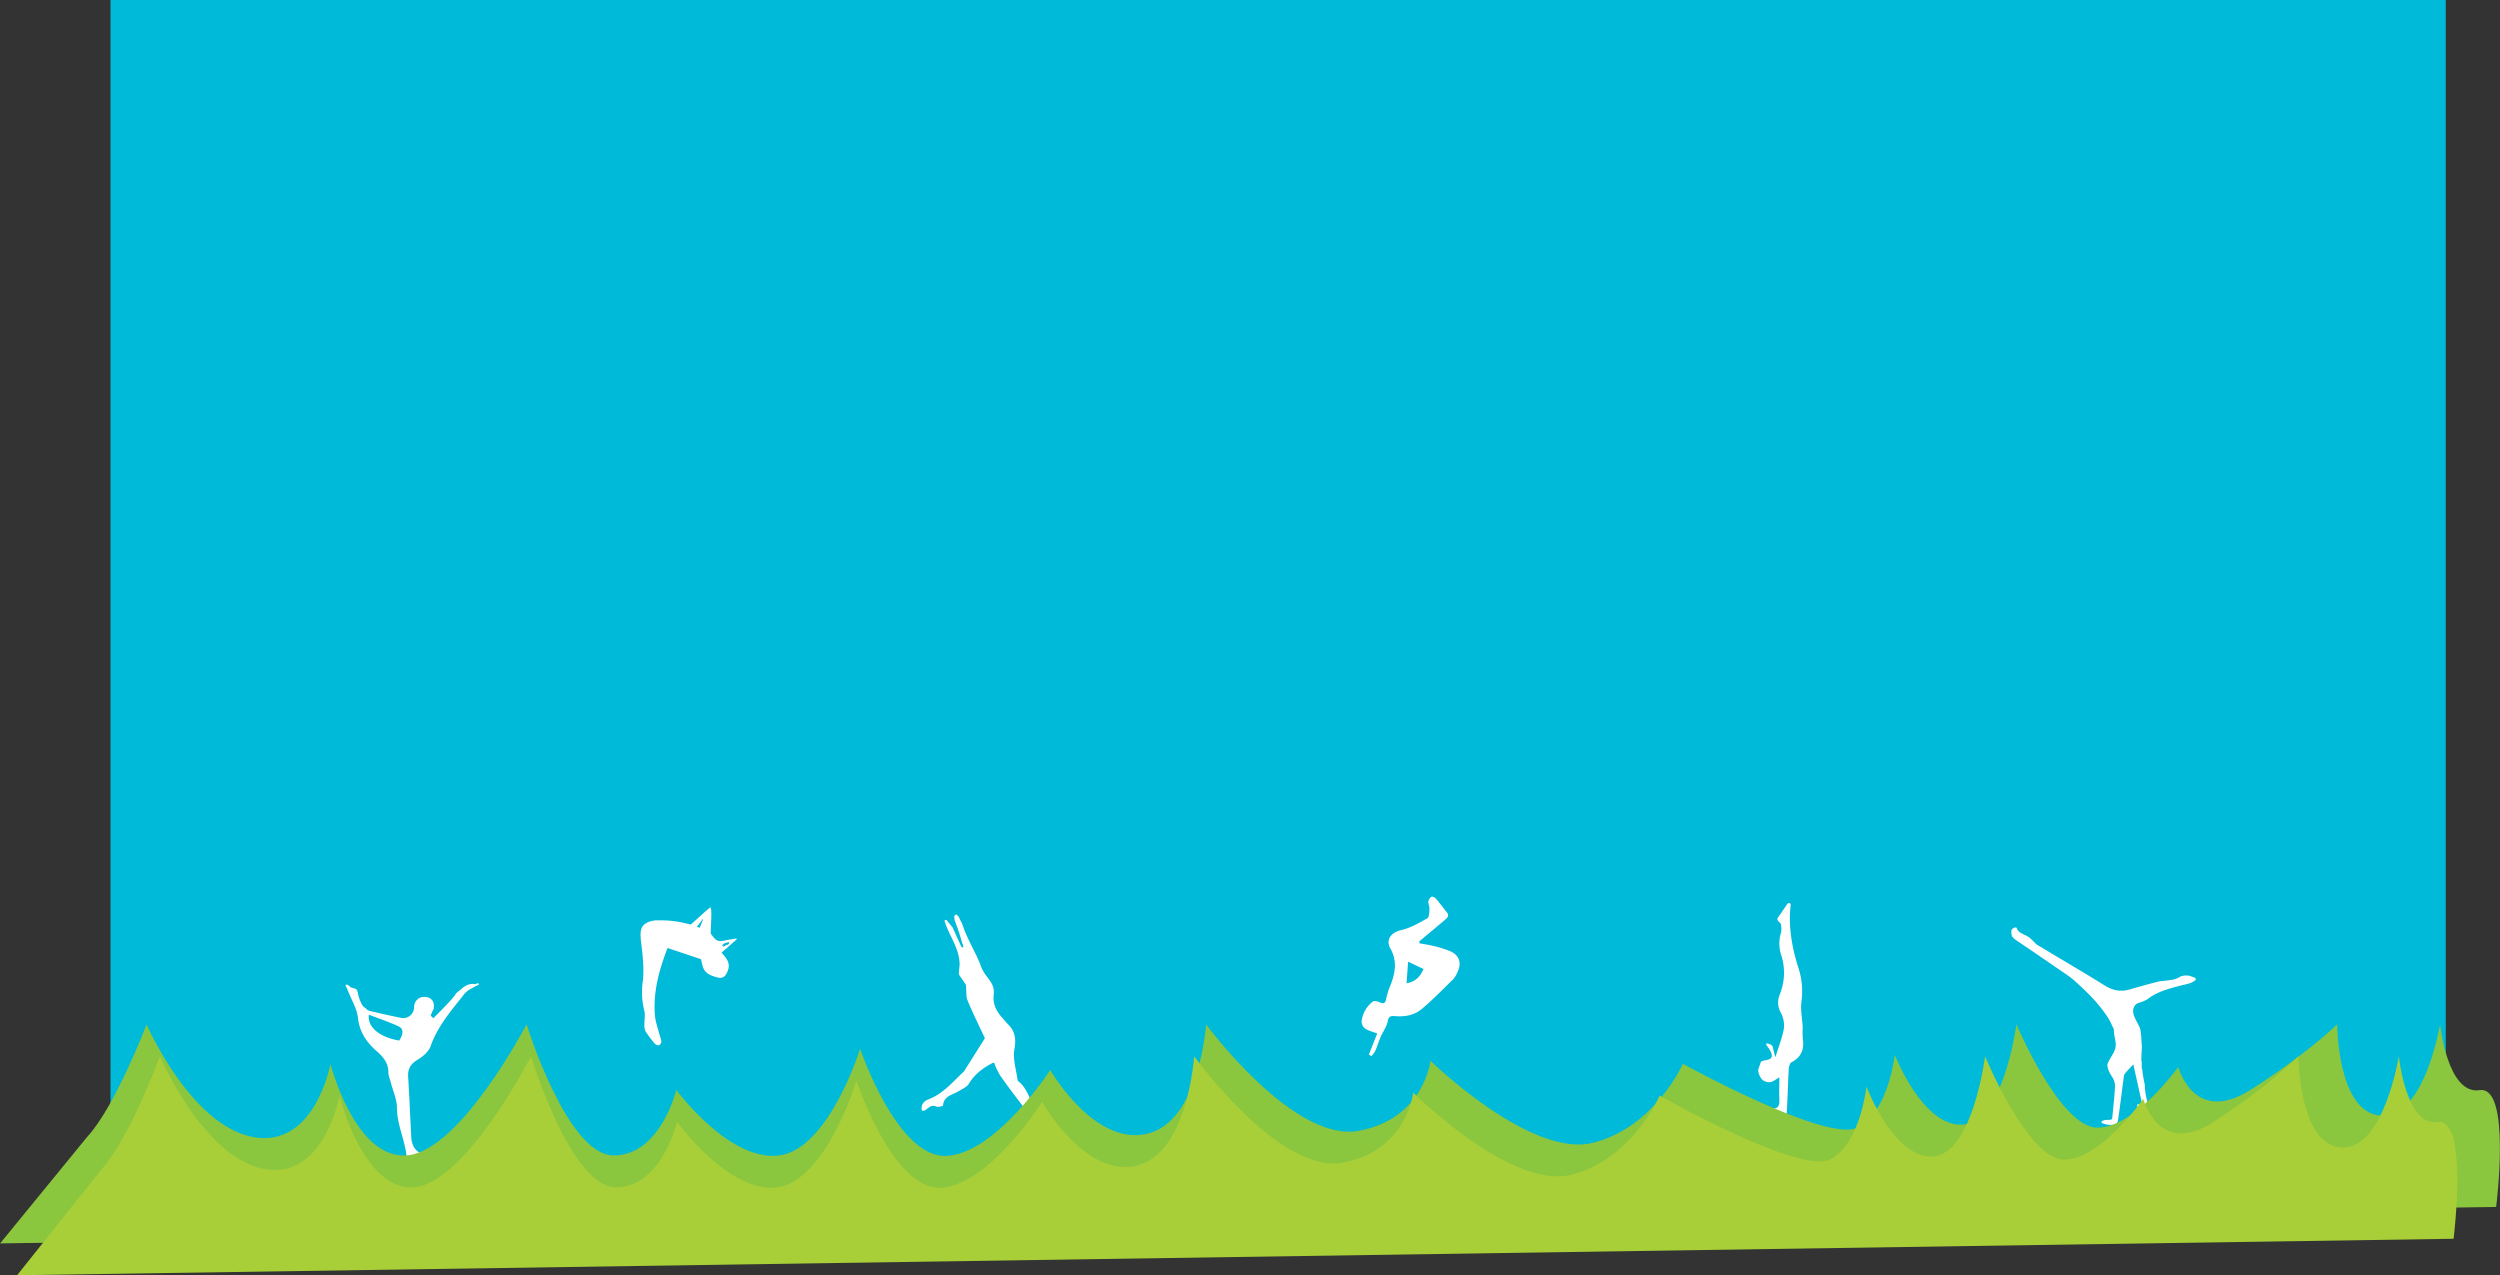 <svg id="Layer_1" data-name="Layer 1" xmlns="http://www.w3.org/2000/svg" viewBox="0 0 1177.6 600.69"><rect x="0" y="0" width="1177.6" height="600.69" fill="#333333" stroke="none"/><defs><style>.cls-1{fill:#00bad9;}.cls-2{fill:#fff;}.cls-3{fill:#8bc63f;}.cls-4{fill:#a8cf38;}</style></defs><rect class="cls-1" x="52.05" width="1100" height="576"/><path class="cls-2" d="M436.13,522.75c-3.29-4.17-4-10.1-8.64-13.53a.53.53,0,0,1-.19-.33c-.64-4.92-2.35-10-1.52-14.7s.38-8.28-2.89-11.6c-1.08-1.09-2-2.28-3.05-3.42-2.69-3-4.31-6.48-3.82-10.58.73-6.22-4-7.77-6-13.47s-6.49-12.6-8.7-19.58a.5.5,0,0,1-.13-.24,4.06,4.06,0,0,0-.54-1.18c-.23-.44-.43-.89-.65-1.33a4.33,4.33,0,0,0-1.55-2l-.1,0c-.7.15-1,.61-.92,1.46a10.47,10.47,0,0,0,.67,2.51,88.73,88.73,0,0,1,3,9.27l.62,1.53a.5.5,0,0,1-.92.4c-.16-.35-.32-.69-.47-1a.45.45,0,0,1-.18-.28,1.74,1.74,0,0,0-.05-.22l-3.42-7.56c-.11-.24-2.5-2.9-2.78-3.51-.32-.08-.68-.16-.87.08a.66.66,0,0,0-.13.32.51.51,0,0,0,0,.13c2.31,7.28,7,12.67,7.07,20.48,0,.58-.55,4.29-.23,4.78,1.48,2.25,2.11,3.1,3.11,4.56a.58.58,0,0,1,.09.25c.27,2.94,0,5.39.82,7.38,2.47,6,5.37,11.83,8,17.4a.49.49,0,0,1,0,.48c-3.18,5-6.31,10-9.47,15a6.4,6.4,0,0,1-1,1.11c-4.93,4.67-9.34,9.95-16,12.48-2,.74-3.55,2.29-3.17,4.91a.51.51,0,0,0,.52.41,2.06,2.06,0,0,0,1.12-.18c2-1.47,3-2.77,5.51-1.66.44.19,2.85-.24,2.88-.65.42-4.44,4.35-4.88,7.19-6.59,1.8-1.08,4.05-2,5.06-3.7,2.75-4.49,6.63-7.39,11.24-9.74a.5.5,0,0,1,.69.24,32,32,0,0,0,2.64,5.57c3.33,4.8,6.87,9.46,10.42,14.1,2.23,2.91,3.92,6,3.85,9.73a12,12,0,0,1-1,3.52.5.5,0,0,0,.36.67c1.48.26,2.81-3,4.26-4.35C440.48,526.47,438.91,526.27,436.13,522.75Z" transform="translate(52.05)"/><path class="cls-2" d="M592.74,496.79l3.93-10c-1.2-.42-2.51-.81-3.78-1.32-3.23-1.29-4.16-3.21-3.16-6.49a13.75,13.75,0,0,1,5-7.3c.57-.42,2,0,2.85.35,1.86.82,2.89.93,3.31-1.62a37.3,37.3,0,0,1,2.26-6.92c2.1-5.6,2.93-11-.26-16.68-2.4-4.25.42-7.65,5.13-8.71,4.3-1,8.35-3.34,12.26-5.55.9-.51.94-2.86,1-4.39.08-1.17-.62-2.41-.51-3.57a3.18,3.18,0,0,1,1.5-2.2c.43-.23,1.62.39,2.1.95,1.76,2,3.3,4.21,5,6.25,1.47,1.75.34,2.76-.87,3.78l-12.06,10.11.17.86c2.1.39,4.23.66,6.28,1.2a48.63,48.63,0,0,1,8.39,2.61c4.16,1.95,5.22,5.56,3.23,9.68a12,12,0,0,1-2,3.37c-4.84,4.76-9.59,9.65-14.76,14-3.51,3-8,3.83-12.66,3.44-1.94-.16-3-.08-3.46,2.42s-2.27,4.9-3.35,7.39c-.93,2.15-1.59,4.41-2.52,6.56a13.77,13.77,0,0,1-1.77,2.46ZM611.22,453l-.72,10.15c4.32-.73,6.45-3.23,8-6.71Z" transform="translate(52.05)"/><path class="cls-2" d="M981.81,460.48l-.38-.1c-.63-.19-1.24-.44-1.86-.66s-1.4-.19-2.08-.23A7,7,0,0,0,975,460a12.13,12.13,0,0,1-3,1.36.93.93,0,0,1-.37,0,5.82,5.82,0,0,1-1.76.32l-.1,0c-1.76.4-3.64.31-5.39.75-4.43,1.11-8.84,2.35-13.23,3.63s-8.06.46-11.88-1.92c-9.92-6.17-20-12-30-18.06-1.08-.64-2.44-1.28-3-2.26-.91-.78-1.72-1.68-2.69-2.39-1.83-1.35-5.06-1.8-5.61-4.3l-.1-.12-.6-.17a3.81,3.81,0,0,0-1.49.78,3.07,3.07,0,0,0-.26.25c0,.08-.05.17-.07.26a5.11,5.11,0,0,0,0,1.83,7.06,7.06,0,0,0,.26,1.08,7.88,7.88,0,0,0,2.17,2c8.17,5.51,16.28,11.09,24.4,16.66a28.3,28.3,0,0,1,2.86,2.28c5.33,4.82,10.49,9.69,14.64,15.76a23.6,23.6,0,0,1,3.15,5.65,4.4,4.4,0,0,1,.77,1.9,1,1,0,0,1,0,.48l-.08.19a.94.94,0,0,1,.11.39c.15,2.17,1,4.3.78,6.5-.19,1.93-1.32,3.59-2.26,5.24a28.47,28.47,0,0,0-1.61,3.1c-.06,2,.73,3.91,2.38,6.3a7.81,7.81,0,0,1,1.18,4.49c-.25,4.76-.81,9.5-1.28,14.47h0v.1a.93.93,0,0,1-.91.91c-.4,0-.81,0-1.22.07l-.54,0-.25,0h0l-.1,0a7.6,7.6,0,0,0-.83.16l-.41.12-.16.06,0,0-.26.12-.12.08a1.62,1.62,0,0,1-.19.17.22.22,0,0,1-.05.08h0s0,.05,0,.08,0,0,0,.11a1,1,0,0,0,0,.17l.06.26c2.38,1.08,5.4,1.28,6.74.4a2.27,2.27,0,0,0,.92-1.42c1-6.92,1.83-13.85,2.75-20.78a3.16,3.16,0,0,1,.6-1.54c1.17-1.38,2.44-2.69,3.87-4.25,1.38,6.16,2.75,12.3,4.13,18.47l-2.23.45v0h0c0,.24-.05.47-.06.71a4.51,4.51,0,0,0,0,.52,6.56,6.56,0,0,0,2,.58c2,.28,3.14,0,3.49-1.15a29.85,29.85,0,0,1-1.91-10,60,60,0,0,1-1.23-7.39.93.93,0,0,1-.23-.59V500a2,2,0,0,1-.19-.61c.07-2,.11-4.06.3-6.08,0,0,0-.05,0-.08-.14-1.24-.2-2.49-.27-3.74a25.07,25.07,0,0,0-.72-5.4c-.43-.87-.87-1.75-1.33-2.62-1-1.9-2.52-4.7-1.49-6.86a3.52,3.52,0,0,1,2.43-2.27,14.73,14.73,0,0,0,4.15-1.79c4.23-3.27,9.22-4.65,14.22-6,2.05-.58,4.2-.87,6.18-1.64a9.32,9.32,0,0,0,2.17-1.33,2.3,2.3,0,0,1,0-.37,1.6,1.6,0,0,1,.05-.21C982,460.82,981.9,460.65,981.81,460.48Z" transform="translate(52.05)"/><path class="cls-2" d="M173.33,463.3l-.06,0a1.73,1.73,0,0,1-.31-.14h-.12a3.39,3.39,0,0,1-2.07.35l-.14-.06c-2.14,0-3.8,1.05-5.37,2.38-.75.64-1.49,1.29-2.28,1.86-1,1.37-2,2.78-3.2,4-2.48,2.7-5.1,5.28-7.67,7.91l-.75-.6,0-.1a1,1,0,0,1-.34-.32.9.9,0,0,1,.24-1.18,5.07,5.07,0,0,1,.84-1.77c.05-.24.1-.47.14-.71.54-3-1-5.05-3.89-5.33a4.74,4.74,0,0,0-5.33,4.58,5.19,5.19,0,0,1-6.46,5.24c-4.85-1-9.69-2.09-14.51-3.24a3.19,3.19,0,0,1-1.83-1.26,4.2,4.2,0,0,1-1.71-1.61,18.28,18.28,0,0,1-2-5.63c-.07-.27-.14-.54-.23-.8l-.09-.27,0-.06a3.37,3.37,0,0,0-.58-.67l0,0-.15-.07-.2-.08-.25-.08c-.52-.17-1-.3-1.56-.45a.84.84,0,0,1-.53-.41l0,0-.34-.24-.16-.12-.16-.13h0a5.74,5.74,0,0,0-.73-.48c-.11,0-.13,0-.09,0l-.12,0h-.08l-.1,0-.08,0-.07,0s0,0,0,0,0,0-.06,0a1.55,1.55,0,0,0-.15.14l0,.05-.08.13,0,.12c.46.95.95,1.9,1.33,2.89,1.61,4.08,4.07,8.08,4.53,12.3.74,6.77,4.1,11.58,8.87,15.75,3.12,2.73,5.49,5.63,5.47,10.05,0,1.48.69,2.95,1.07,4.43,1,4,2.93,8.06,2.95,12.09,0,8.07,3.81,15.23,4.58,23.22a5.52,5.52,0,0,0,2.1,1.18l6.79-.56a6,6,0,0,0,.85-.57,1,1,0,0,1,0-.58,2.17,2.17,0,0,0-.81-.44c-4.63-1-6.53-4.14-6.77-8.55-.5-9.42-.86-18.86-1.46-28.27-.25-4,1.41-6.21,4.76-8.21,2.4-1.43,5-3.79,5.87-6.3,3.39-9.58,9.94-16.95,16-24.68a10.11,10.11,0,0,1,2.85-2.17c1.22-.73,2.51-1.35,3.79-2l.06-.26a2.43,2.43,0,0,0,0-.27ZM136,490.15c-9.23-1.61-15-6.19-14.32-12.19,4.77,1.83,9.45,3.39,13.91,5.44C138.12,484.56,138.06,486.92,136,490.15Z" transform="translate(52.05)"/><path class="cls-2" d="M295,442.46l-.22-.43c-1.8.42-3.67.53-5.47,1-3.93,1-4.73-.93-6.58-3.24,0-3.6.77-12-.19-12.33-.32-.09-6.79,6-9.27,8.06a51.86,51.86,0,0,0-15.61-2,11,11,0,0,0-4.15.73c-3.81,1.64-4.26,4-3.55,9.82s1.47,12,.8,17.88a36.27,36.27,0,0,0,.66,14.09c.58,2.11,0,4.52.07,6.8a6.25,6.25,0,0,0,.55,3,54.93,54.93,0,0,0,4.34,5.76,2.35,2.35,0,0,0,1.94.78,2.3,2.3,0,0,0,1.18-1.78,13.27,13.27,0,0,0-.81-2.9c-.81-3.21-2-6.4-2.28-9.66-.79-10.81,1.94-21.06,6-31.49l15.74,5.28c.31,1.31.51,2.41.84,3.48,1,3.17,3.56,4.15,6.45,5,2.29.69,3.72.24,4.78-1.82,1.84-3.56,1.28-5.89-2.42-9.73Zm-6.78,2.79a.56.56,0,0,1,.24-.32l.32-.22a3,3,0,0,1,.45-.34,1.81,1.81,0,0,1,.63-.25h.23a3.78,3.78,0,0,1,.92-.29.37.37,0,0,1,.37.13.32.32,0,0,1,.08.21v.09l0,.09a1.48,1.48,0,0,1-.25.25h0a.31.31,0,0,1-.29.21s0,0,0,0a.22.22,0,0,1-.09.1.23.23,0,0,1-.12.06,1.31,1.31,0,0,0-.28.09l-.08,0a.34.34,0,0,1-.17.05h0a6.79,6.79,0,0,0-1.09.67.53.53,0,0,1-.41,0,.52.52,0,0,1-.32-.24A.54.54,0,0,1,288.19,445.25Zm-10.68-8.19c-.46-.2-.91-.39-1.37-.57C278.36,434.33,280.85,429.13,277.51,437.06Z" transform="translate(52.05)"/><path class="cls-2" d="M797.15,489.35a52.63,52.63,0,0,1-.07-5.48c-.19-4.15-1.13-8.4-.53-12.42a35.29,35.29,0,0,0-1.6-15.91c-3-9.62-4.7-19.36-3.49-29.43a.94.94,0,0,1-.28-.65l-.38-.11-.07,0h-.43l-.11,0c-1.67,2.41-3.35,4.82-5,7.28-.16.25.15,1,.47,1.34.13.13.24.25.35.38a2.21,2.21,0,0,1,.6.58,2.07,2.07,0,0,1,.33,1.18,8.11,8.11,0,0,1-.33,4.15,17.53,17.53,0,0,0,.54,10.16,27.11,27.11,0,0,1-.82,17.93,9.76,9.76,0,0,0,.46,8.68,12.93,12.93,0,0,1,1.44,7.48c-.82,4.51-2.6,8.86-4,13.44-.08,0-.81-3.08-1.23-4.69A1.87,1.87,0,0,0,781.9,492c-1.14-.47-2.92-1.11-1.51.8,5.67,7.67-1.41,5.89-3,7.36-.28,1-.67,1.94-1,2.92a9.5,9.5,0,0,0-.28,1.11,7.73,7.73,0,0,0,2,4.46,5.21,5.21,0,0,0,3.7,1.09c1.46-.28,2.76-1.41,4.28-2.27,0,3.81-.13,7,0,10.28.14,2.58-.3,4.36-2.86,4.46a.93.93,0,0,1-.69.33,14.74,14.74,0,0,1-1.63-.16c-.35.12-.71.25-1.07.34l.07.72.18.18.08.06,6.67.4v2.65a.77.77,0,0,1,.14.27.91.91,0,0,1-.63,1.12c-.56.09-1.11.22-1.67.3a6.88,6.88,0,0,1-1.81.06,1,1,0,0,1-.43.32l-.1,0h0l-.08,0c-.1,0-.18.12-.28.17h0l-.1.09c-.08.07-.14.17-.22.24l0,0c.05-.06.1-.08,0,0v0l-.09.13-.07.14h0s0,0,0,0c0,.18-.12.36-.15.54h0a11.68,11.68,0,0,0,4.3.2c1.42-.39,3.6-1.69,3.68-2.73.62-8,.76-16,1.19-24,.06-1.14.53-2.81,1.35-3.26C796.37,498,797.92,494.32,797.15,489.35Z" transform="translate(52.05)"/><path class="cls-3" d="M-11,535.54c13.29-14.33,28-53,28-53s20.55,47.28,49.91,53,36.7-34.39,36.7-34.39,11.74,45.85,36.69,43S196,482.53,196,482.53s19.08,61.87,41.1,61.74S266.5,513.4,266.5,513.4s24.95,33.86,48.44,30.87S353.11,494,353.11,494s17.61,52.21,41.1,50.46S442.65,504,442.65,504s20.55,35.82,45.51,30.09,27.89-51.58,27.89-51.58,41.1,55.88,71.93,50.15,33.76-33,33.76-33,47,45.85,76.33,38.69,42.57-37.26,42.57-37.26,67.53,37.26,82.21,30.09,17.61-34.38,17.61-34.38,13.21,34.38,32.3,32.95,25-47.28,25-47.28,20.55,48.71,38.17,48.71S974,502.59,974,502.59s7.34,27.58,33.77,10.92,41.1-31,41.1-31,0,41.55,20.55,43,27.89-43,27.89-43,3.5,33.31,18.63,31,7.79,55,7.79,55L-52,585.69Z" transform="translate(52.05)"/><path class="cls-4" d="M-4,550.54c13-14.33,27.3-53,27.3-53s20.05,47.28,48.71,53,35.82-34.39,35.82-34.39,11.46,45.85,35.82,43,54.44-61.61,54.44-61.61,18.63,61.87,40.12,61.74,28.66-30.87,28.66-30.87,24.35,33.86,47.28,30.87S351.4,509,351.4,509s17.19,52.21,40.12,50.46S438.8,519,438.8,519s20.06,35.82,44.42,30.09,27.22-51.58,27.22-51.58,40.12,55.88,70.2,50.15,33-33,33-33,45.85,45.85,74.5,38.69,41.55-37.26,41.55-37.26,65.91,37.26,80.24,30.09,17.19-34.38,17.19-34.38,12.9,34.38,31.52,32.95S883,497.53,883,497.53s20.06,48.71,37.25,48.71,37.25-28.65,37.25-28.65,7.17,27.58,33,10.92,40.12-31,40.12-31,0,41.55,20.06,43,27.22-43,27.22-43,3.41,33.31,18.18,31,7.61,55,7.61,55L-44,600.69Z" transform="translate(52.05)"/></svg>